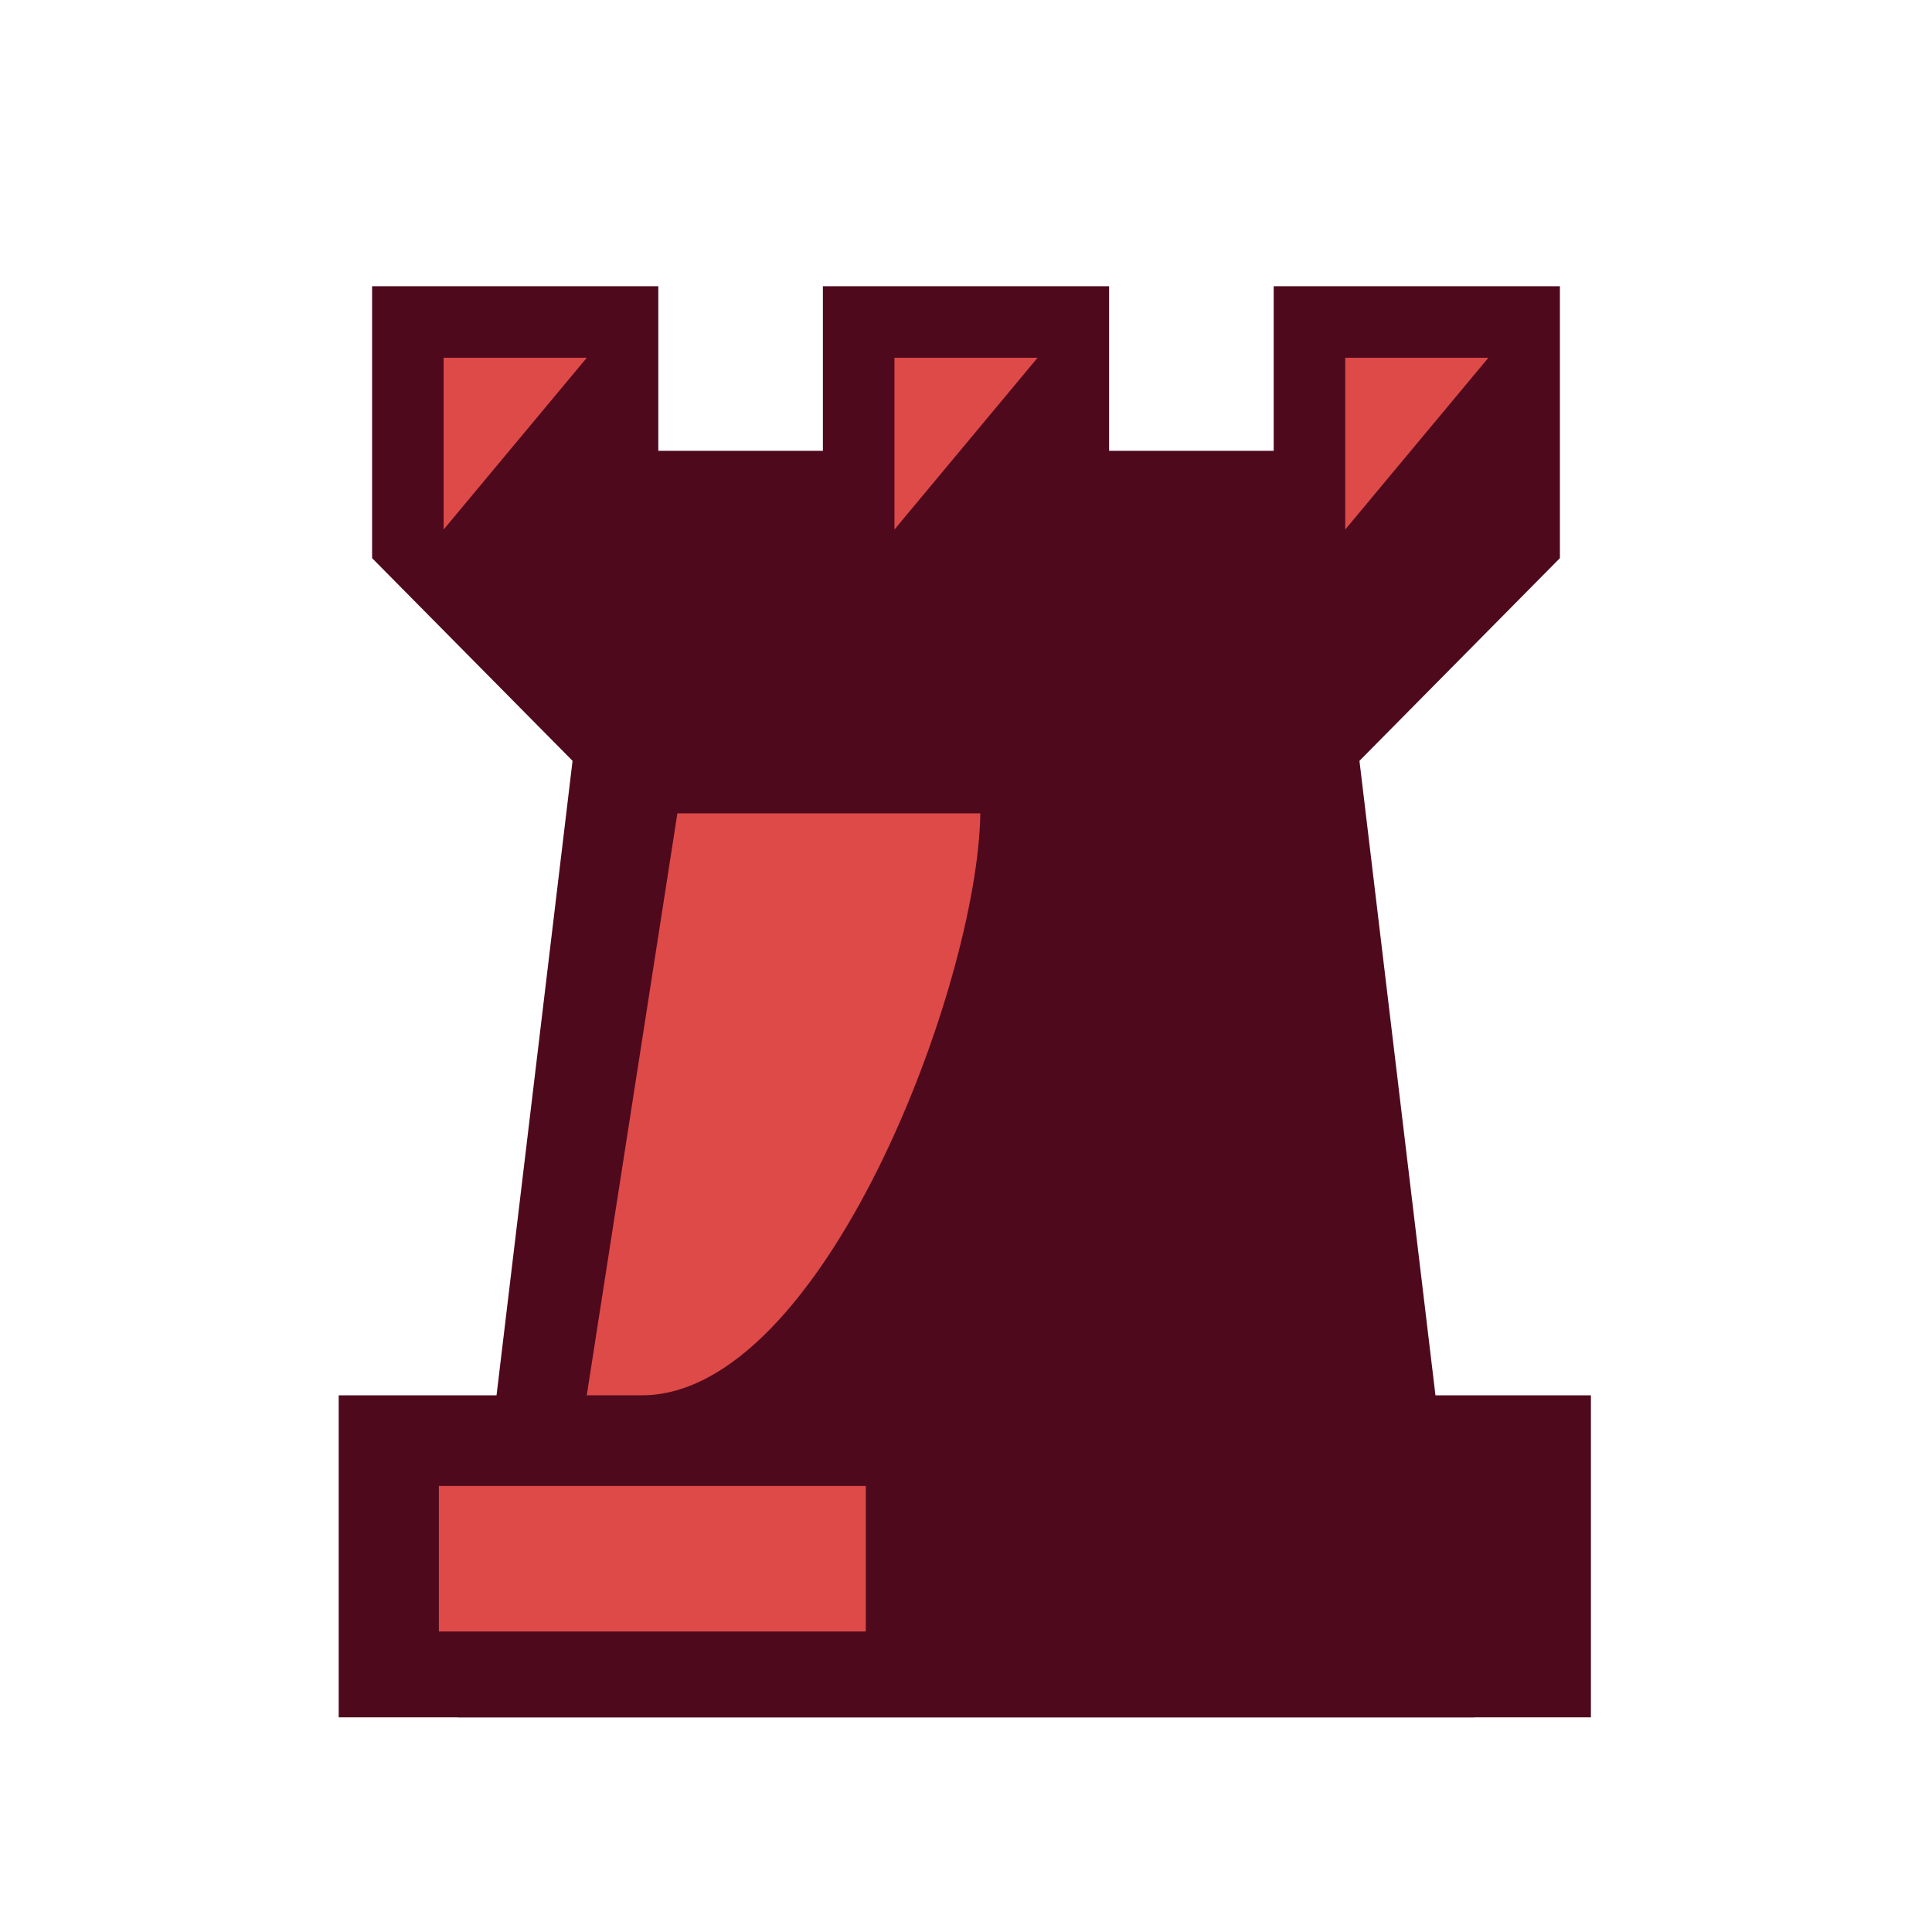 <svg width="81" height="81" viewBox="0 0 81 81" fill="none" xmlns="http://www.w3.org/2000/svg">
<path d="M56.9 31.1H24.1L19.2 72H61.8L56.9 31.1Z" fill="#4F091D"/>
<path d="M14.2 58.5H66.7V72H14.2V58.5Z" fill="#4F091D"/>
<path d="M41.1 34.1C41 41.3 34.5 58.5 26.9 58.5H24.6L28.4 34.1H41.1ZM18.4 62.3H36.3V68.4H18.4V62.3Z" fill="#DD4A48"/>
<path d="M53.4 12V18.9H46.5V12H34.5V18.9H27.6V12H15.6V23.4L24.6 32.5H56.4L65.4 23.4V12H53.4Z" fill="#4F091D"/>
<path d="M62.4 15H56.4V22.2L62.4 15ZM43.5 15H37.5V22.2L43.5 15ZM24.6 15H18.6V22.2L24.6 15Z" fill="#DD4A48"/>
</svg>
